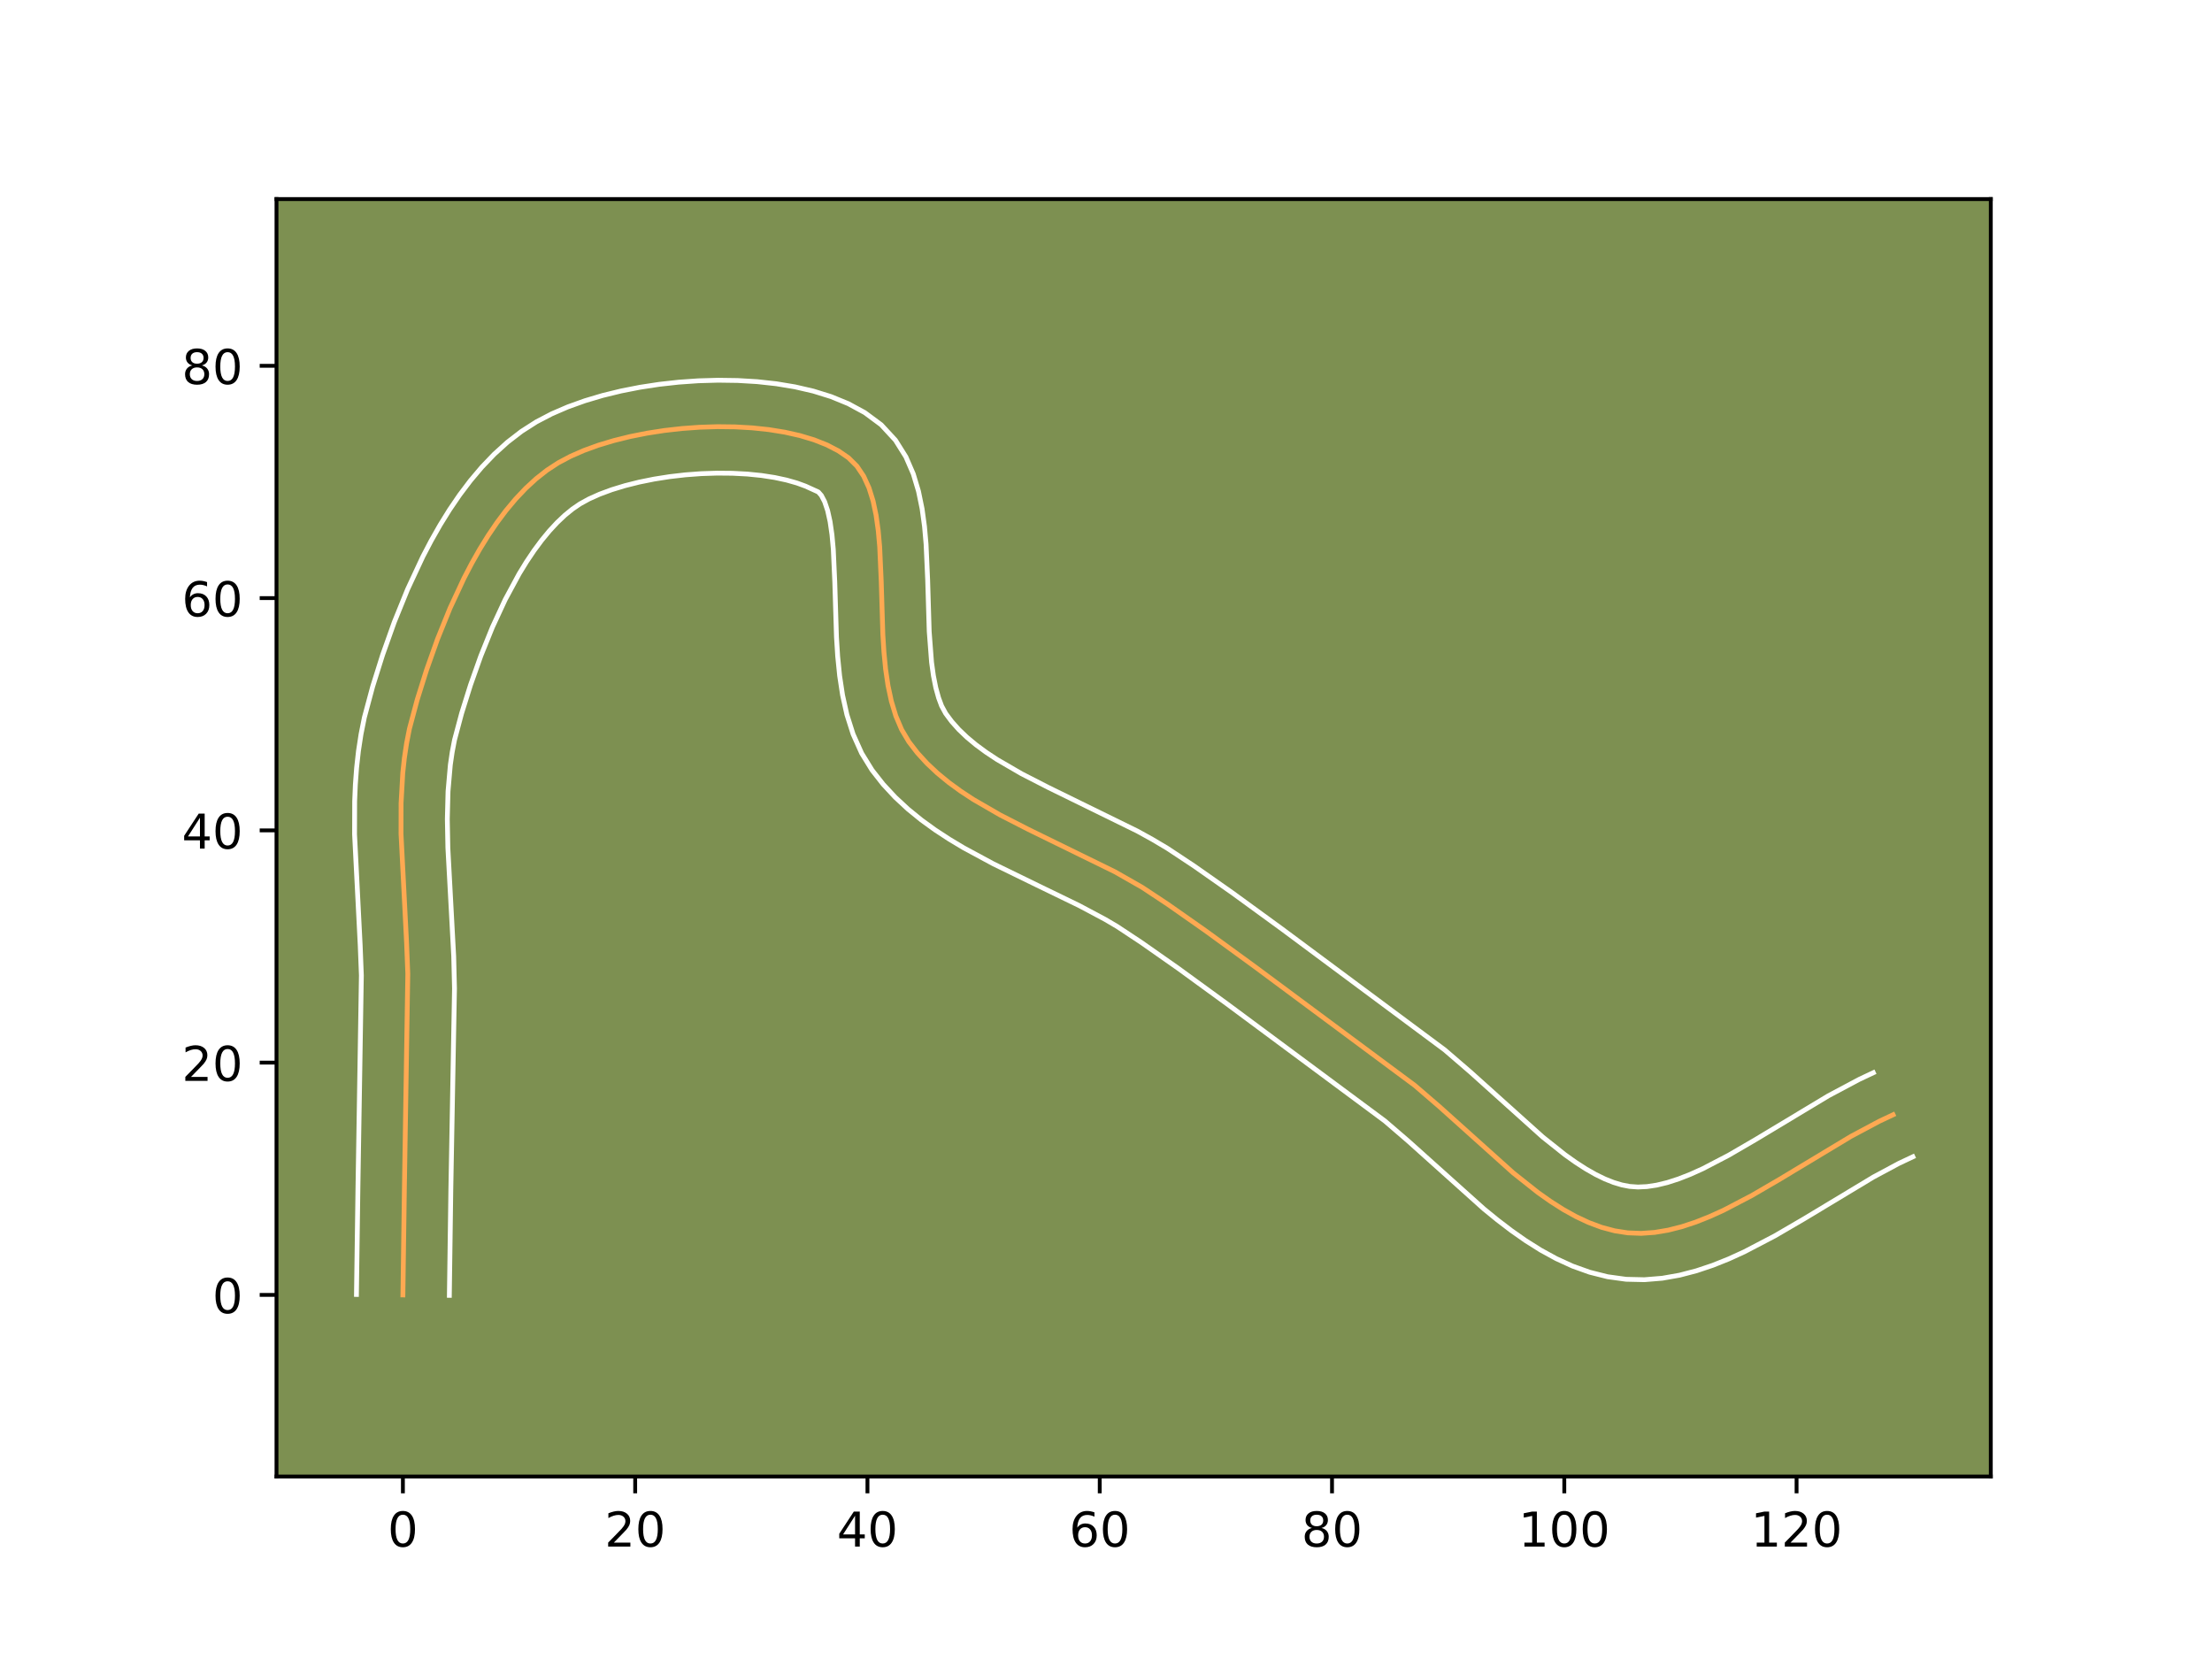<?xml version="1.0" encoding="utf-8" standalone="no"?>
<!DOCTYPE svg PUBLIC "-//W3C//DTD SVG 1.1//EN"
  "http://www.w3.org/Graphics/SVG/1.1/DTD/svg11.dtd">
<!-- Created with matplotlib (https://matplotlib.org/) -->
<svg height="345.6pt" version="1.1" viewBox="0 0 460.8 345.6" width="460.8pt" xmlns="http://www.w3.org/2000/svg" xmlns:xlink="http://www.w3.org/1999/xlink">
 <defs>
  <style type="text/css">*{stroke-linecap:butt;stroke-linejoin:round;}</style>
 </defs>
 <g id="figure_1">
  <g id="patch_1">
   <path d="M 0 345.6 
L 460.8 345.6 
L 460.8 0 
L 0 0 
z
" style="fill:#ffffff;"/>
  </g>
  <g id="axes_1">
   <g id="patch_2">
    <path d="M 57.6 307.584 
L 414.72 307.584 
L 414.72 41.472 
L 57.6 41.472 
z
" style="fill:#7d9051;"/>
   </g>
   <g id="matplotlib.axis_1">
    <g id="xtick_1">
     <g id="line2d_1">
      <defs>
       <path d="M 0 0 
L 0 3.5 
" id="m25417d6f07" style="stroke:#000000;stroke-width:0.8;"/>
      </defs>
      <g>
       <use style="stroke:#000000;stroke-width:0.8;" x="83.932" xlink:href="#m25417d6f07" y="307.584"/>
      </g>
     </g>
     <g id="text_1">
      <!-- 0 -->
      <g transform="translate(80.751 322.182)scale(0.1 -0.1)">
       <defs>
        <path d="M 31.781 66.406 
Q 24.172 66.406 20.328 58.906 
Q 16.5 51.422 16.5 36.375 
Q 16.5 21.391 20.328 13.891 
Q 24.172 6.391 31.781 6.391 
Q 39.453 6.391 43.281 13.891 
Q 47.125 21.391 47.125 36.375 
Q 47.125 51.422 43.281 58.906 
Q 39.453 66.406 31.781 66.406 
z
M 31.781 74.219 
Q 44.047 74.219 50.516 64.516 
Q 56.984 54.828 56.984 36.375 
Q 56.984 17.969 50.516 8.266 
Q 44.047 -1.422 31.781 -1.422 
Q 19.531 -1.422 13.062 8.266 
Q 6.594 17.969 6.594 36.375 
Q 6.594 54.828 13.062 64.516 
Q 19.531 74.219 31.781 74.219 
z
" id="DejaVuSans-48"/>
       </defs>
       <use xlink:href="#DejaVuSans-48"/>
      </g>
     </g>
    </g>
    <g id="xtick_2">
     <g id="line2d_2">
      <g>
       <use style="stroke:#000000;stroke-width:0.8;" x="132.32" xlink:href="#m25417d6f07" y="307.584"/>
      </g>
     </g>
     <g id="text_2">
      <!-- 20 -->
      <g transform="translate(125.957 322.182)scale(0.1 -0.1)">
       <defs>
        <path d="M 19.188 8.297 
L 53.609 8.297 
L 53.609 0 
L 7.328 0 
L 7.328 8.297 
Q 12.938 14.109 22.625 23.891 
Q 32.328 33.688 34.812 36.531 
Q 39.547 41.844 41.422 45.531 
Q 43.312 49.219 43.312 52.781 
Q 43.312 58.594 39.234 62.25 
Q 35.156 65.922 28.609 65.922 
Q 23.969 65.922 18.812 64.312 
Q 13.672 62.703 7.812 59.422 
L 7.812 69.391 
Q 13.766 71.781 18.938 73 
Q 24.125 74.219 28.422 74.219 
Q 39.75 74.219 46.484 68.547 
Q 53.219 62.891 53.219 53.422 
Q 53.219 48.922 51.531 44.891 
Q 49.859 40.875 45.406 35.406 
Q 44.188 33.984 37.641 27.219 
Q 31.109 20.453 19.188 8.297 
z
" id="DejaVuSans-50"/>
       </defs>
       <use xlink:href="#DejaVuSans-50"/>
       <use x="63.623" xlink:href="#DejaVuSans-48"/>
      </g>
     </g>
    </g>
    <g id="xtick_3">
     <g id="line2d_3">
      <g>
       <use style="stroke:#000000;stroke-width:0.8;" x="180.707" xlink:href="#m25417d6f07" y="307.584"/>
      </g>
     </g>
     <g id="text_3">
      <!-- 40 -->
      <g transform="translate(174.345 322.182)scale(0.1 -0.1)">
       <defs>
        <path d="M 37.797 64.312 
L 12.891 25.391 
L 37.797 25.391 
z
M 35.203 72.906 
L 47.609 72.906 
L 47.609 25.391 
L 58.016 25.391 
L 58.016 17.188 
L 47.609 17.188 
L 47.609 0 
L 37.797 0 
L 37.797 17.188 
L 4.891 17.188 
L 4.891 26.703 
z
" id="DejaVuSans-52"/>
       </defs>
       <use xlink:href="#DejaVuSans-52"/>
       <use x="63.623" xlink:href="#DejaVuSans-48"/>
      </g>
     </g>
    </g>
    <g id="xtick_4">
     <g id="line2d_4">
      <g>
       <use style="stroke:#000000;stroke-width:0.8;" x="229.095" xlink:href="#m25417d6f07" y="307.584"/>
      </g>
     </g>
     <g id="text_4">
      <!-- 60 -->
      <g transform="translate(222.733 322.182)scale(0.1 -0.1)">
       <defs>
        <path d="M 33.016 40.375 
Q 26.375 40.375 22.484 35.828 
Q 18.609 31.297 18.609 23.391 
Q 18.609 15.531 22.484 10.953 
Q 26.375 6.391 33.016 6.391 
Q 39.656 6.391 43.531 10.953 
Q 47.406 15.531 47.406 23.391 
Q 47.406 31.297 43.531 35.828 
Q 39.656 40.375 33.016 40.375 
z
M 52.594 71.297 
L 52.594 62.312 
Q 48.875 64.062 45.094 64.984 
Q 41.312 65.922 37.594 65.922 
Q 27.828 65.922 22.672 59.328 
Q 17.531 52.734 16.797 39.406 
Q 19.672 43.656 24.016 45.922 
Q 28.375 48.188 33.594 48.188 
Q 44.578 48.188 50.953 41.516 
Q 57.328 34.859 57.328 23.391 
Q 57.328 12.156 50.688 5.359 
Q 44.047 -1.422 33.016 -1.422 
Q 20.359 -1.422 13.672 8.266 
Q 6.984 17.969 6.984 36.375 
Q 6.984 53.656 15.188 63.938 
Q 23.391 74.219 37.203 74.219 
Q 40.922 74.219 44.703 73.484 
Q 48.484 72.75 52.594 71.297 
z
" id="DejaVuSans-54"/>
       </defs>
       <use xlink:href="#DejaVuSans-54"/>
       <use x="63.623" xlink:href="#DejaVuSans-48"/>
      </g>
     </g>
    </g>
    <g id="xtick_5">
     <g id="line2d_5">
      <g>
       <use style="stroke:#000000;stroke-width:0.8;" x="277.483" xlink:href="#m25417d6f07" y="307.584"/>
      </g>
     </g>
     <g id="text_5">
      <!-- 80 -->
      <g transform="translate(271.12 322.182)scale(0.1 -0.1)">
       <defs>
        <path d="M 31.781 34.625 
Q 24.75 34.625 20.719 30.859 
Q 16.703 27.094 16.703 20.516 
Q 16.703 13.922 20.719 10.156 
Q 24.75 6.391 31.781 6.391 
Q 38.812 6.391 42.859 10.172 
Q 46.922 13.969 46.922 20.516 
Q 46.922 27.094 42.891 30.859 
Q 38.875 34.625 31.781 34.625 
z
M 21.922 38.812 
Q 15.578 40.375 12.031 44.719 
Q 8.5 49.078 8.5 55.328 
Q 8.5 64.062 14.719 69.141 
Q 20.953 74.219 31.781 74.219 
Q 42.672 74.219 48.875 69.141 
Q 55.078 64.062 55.078 55.328 
Q 55.078 49.078 51.531 44.719 
Q 48 40.375 41.703 38.812 
Q 48.828 37.156 52.797 32.312 
Q 56.781 27.484 56.781 20.516 
Q 56.781 9.906 50.312 4.234 
Q 43.844 -1.422 31.781 -1.422 
Q 19.734 -1.422 13.25 4.234 
Q 6.781 9.906 6.781 20.516 
Q 6.781 27.484 10.781 32.312 
Q 14.797 37.156 21.922 38.812 
z
M 18.312 54.391 
Q 18.312 48.734 21.844 45.562 
Q 25.391 42.391 31.781 42.391 
Q 38.141 42.391 41.719 45.562 
Q 45.312 48.734 45.312 54.391 
Q 45.312 60.062 41.719 63.234 
Q 38.141 66.406 31.781 66.406 
Q 25.391 66.406 21.844 63.234 
Q 18.312 60.062 18.312 54.391 
z
" id="DejaVuSans-56"/>
       </defs>
       <use xlink:href="#DejaVuSans-56"/>
       <use x="63.623" xlink:href="#DejaVuSans-48"/>
      </g>
     </g>
    </g>
    <g id="xtick_6">
     <g id="line2d_6">
      <g>
       <use style="stroke:#000000;stroke-width:0.8;" x="325.871" xlink:href="#m25417d6f07" y="307.584"/>
      </g>
     </g>
     <g id="text_6">
      <!-- 100 -->
      <g transform="translate(316.327 322.182)scale(0.1 -0.1)">
       <defs>
        <path d="M 12.406 8.297 
L 28.516 8.297 
L 28.516 63.922 
L 10.984 60.406 
L 10.984 69.391 
L 28.422 72.906 
L 38.281 72.906 
L 38.281 8.297 
L 54.391 8.297 
L 54.391 0 
L 12.406 0 
z
" id="DejaVuSans-49"/>
       </defs>
       <use xlink:href="#DejaVuSans-49"/>
       <use x="63.623" xlink:href="#DejaVuSans-48"/>
       <use x="127.246" xlink:href="#DejaVuSans-48"/>
      </g>
     </g>
    </g>
    <g id="xtick_7">
     <g id="line2d_7">
      <g>
       <use style="stroke:#000000;stroke-width:0.8;" x="374.259" xlink:href="#m25417d6f07" y="307.584"/>
      </g>
     </g>
     <g id="text_7">
      <!-- 120 -->
      <g transform="translate(364.715 322.182)scale(0.1 -0.1)">
       <use xlink:href="#DejaVuSans-49"/>
       <use x="63.623" xlink:href="#DejaVuSans-50"/>
       <use x="127.246" xlink:href="#DejaVuSans-48"/>
      </g>
     </g>
    </g>
   </g>
   <g id="matplotlib.axis_2">
    <g id="ytick_1">
     <g id="line2d_8">
      <defs>
       <path d="M 0 0 
L -3.5 0 
" id="m5444de674a" style="stroke:#000000;stroke-width:0.8;"/>
      </defs>
      <g>
       <use style="stroke:#000000;stroke-width:0.8;" x="57.6" xlink:href="#m5444de674a" y="269.755"/>
      </g>
     </g>
     <g id="text_8">
      <!-- 0 -->
      <g transform="translate(44.237 273.554)scale(0.1 -0.1)">
       <use xlink:href="#DejaVuSans-48"/>
      </g>
     </g>
    </g>
    <g id="ytick_2">
     <g id="line2d_9">
      <g>
       <use style="stroke:#000000;stroke-width:0.8;" x="57.6" xlink:href="#m5444de674a" y="221.367"/>
      </g>
     </g>
     <g id="text_9">
      <!-- 20 -->
      <g transform="translate(37.875 225.166)scale(0.1 -0.1)">
       <use xlink:href="#DejaVuSans-50"/>
       <use x="63.623" xlink:href="#DejaVuSans-48"/>
      </g>
     </g>
    </g>
    <g id="ytick_3">
     <g id="line2d_10">
      <g>
       <use style="stroke:#000000;stroke-width:0.8;" x="57.6" xlink:href="#m5444de674a" y="172.979"/>
      </g>
     </g>
     <g id="text_10">
      <!-- 40 -->
      <g transform="translate(37.875 176.778)scale(0.1 -0.1)">
       <use xlink:href="#DejaVuSans-52"/>
       <use x="63.623" xlink:href="#DejaVuSans-48"/>
      </g>
     </g>
    </g>
    <g id="ytick_4">
     <g id="line2d_11">
      <g>
       <use style="stroke:#000000;stroke-width:0.8;" x="57.6" xlink:href="#m5444de674a" y="124.591"/>
      </g>
     </g>
     <g id="text_11">
      <!-- 60 -->
      <g transform="translate(37.875 128.39)scale(0.1 -0.1)">
       <use xlink:href="#DejaVuSans-54"/>
       <use x="63.623" xlink:href="#DejaVuSans-48"/>
      </g>
     </g>
    </g>
    <g id="ytick_5">
     <g id="line2d_12">
      <g>
       <use style="stroke:#000000;stroke-width:0.8;" x="57.6" xlink:href="#m5444de674a" y="76.203"/>
      </g>
     </g>
     <g id="text_12">
      <!-- 80 -->
      <g transform="translate(37.875 80.003)scale(0.1 -0.1)">
       <use xlink:href="#DejaVuSans-56"/>
       <use x="63.623" xlink:href="#DejaVuSans-48"/>
      </g>
     </g>
    </g>
   </g>
   <g id="line2d_13">
    <path clip-path="url(#p227f54714b)" d="M 83.932 269.755 
L 84.243 247.473 
L 84.954 202.873 
L 84.699 196.406 
L 83.539 173.696 
L 83.552 167.303 
L 83.906 161.004 
L 84.242 157.899 
L 84.702 154.828 
L 85.298 151.795 
L 86.906 145.788 
L 88.867 139.541 
L 91.145 133.131 
L 93.744 126.71 
L 96.668 120.43 
L 98.253 117.389 
L 99.92 114.44 
L 101.671 111.602 
L 103.505 108.894 
L 105.422 106.334 
L 107.424 103.941 
L 109.511 101.734 
L 111.683 99.733 
L 113.941 97.956 
L 116.285 96.422 
L 118.817 95.075 
L 121.615 93.85 
L 124.644 92.75 
L 127.872 91.779 
L 131.262 90.941 
L 134.782 90.241 
L 138.397 89.681 
L 142.074 89.266 
L 145.776 88.999 
L 149.472 88.885 
L 153.126 88.928 
L 156.704 89.131 
L 160.173 89.498 
L 163.497 90.033 
L 166.643 90.74 
L 169.576 91.623 
L 172.263 92.686 
L 174.67 93.933 
L 176.761 95.367 
L 178.503 97.094 
L 179.911 99.191 
L 181.022 101.621 
L 181.874 104.345 
L 182.504 107.326 
L 182.952 110.523 
L 183.254 113.901 
L 183.574 121.041 
L 183.911 132.144 
L 184.137 135.796 
L 184.483 139.361 
L 184.987 142.799 
L 185.686 146.074 
L 186.619 149.146 
L 187.823 151.977 
L 189.336 154.53 
L 191.125 156.852 
L 193.116 159.028 
L 195.293 161.071 
L 197.636 162.995 
L 200.129 164.812 
L 202.753 166.536 
L 208.323 169.759 
L 214.202 172.77 
L 232.257 181.609 
L 237.936 184.848 
L 243.261 188.371 
L 251.076 193.852 
L 261.369 201.348 
L 294.725 226.116 
L 299.854 230.531 
L 315.23 244.334 
L 320.41 248.439 
L 323.021 250.283 
L 325.648 251.954 
L 328.294 253.428 
L 330.961 254.677 
L 333.651 255.677 
L 336.366 256.402 
L 339.11 256.826 
L 341.883 256.932 
L 344.686 256.735 
L 347.515 256.261 
L 350.368 255.537 
L 353.243 254.588 
L 356.137 253.44 
L 359.048 252.12 
L 364.909 249.063 
L 370.807 245.626 
L 385.581 236.732 
L 391.45 233.598 
L 394.365 232.225 
L 394.365 232.225 
" style="fill:none;stroke:#fea952;stroke-linecap:square;"/>
   </g>
   <g id="line2d_14">
    <path clip-path="url(#p227f54714b)" d="M 74.255 269.661 
L 74.567 247.295 
L 75.281 203.191 
L 75.036 196.937 
L 73.862 173.785 
L 73.883 166.912 
L 74.028 163.445 
L 74.285 159.962 
L 74.671 156.466 
L 75.206 152.962 
L 75.907 149.457 
L 77.647 142.972 
L 79.716 136.391 
L 82.133 129.605 
L 84.915 122.749 
L 88.087 115.957 
L 89.829 112.626 
L 91.683 109.36 
L 93.657 106.177 
L 95.759 103.092 
L 98 100.123 
L 100.394 97.291 
L 102.954 94.617 
L 105.698 92.129 
L 108.642 89.859 
L 111.74 87.878 
L 114.934 86.211 
L 118.312 84.754 
L 121.856 83.483 
L 125.55 82.384 
L 129.373 81.45 
L 133.301 80.677 
L 137.312 80.064 
L 141.379 79.613 
L 145.478 79.326 
L 149.585 79.208 
L 153.674 79.266 
L 157.723 79.507 
L 161.711 79.943 
L 165.619 80.591 
L 169.432 81.473 
L 173.136 82.624 
L 176.715 84.093 
L 180.143 85.951 
L 183.574 88.493 
L 186.539 91.701 
L 188.712 95.168 
L 190.258 98.733 
L 191.341 102.342 
L 192.088 105.984 
L 192.591 109.661 
L 192.917 113.366 
L 193.249 120.796 
L 193.571 131.546 
L 194.059 137.958 
L 194.451 140.778 
L 194.946 143.262 
L 195.524 145.358 
L 196.147 147.041 
L 197.004 148.626 
L 198.264 150.319 
L 199.739 151.972 
L 201.432 153.591 
L 203.337 155.174 
L 205.443 156.724 
L 207.737 158.24 
L 212.816 161.188 
L 218.425 164.063 
L 236.922 173.13 
L 240.062 174.863 
L 243.172 176.709 
L 248.765 180.411 
L 256.725 185.994 
L 267.128 193.571 
L 300.965 218.719 
L 306.334 223.343 
L 321.356 236.842 
L 325.994 240.535 
L 328.216 242.118 
L 330.356 243.499 
L 332.399 244.664 
L 334.332 245.606 
L 336.147 246.327 
L 337.846 246.838 
L 339.478 247.156 
L 341.205 247.278 
L 343.088 247.19 
L 345.134 246.881 
L 347.334 246.347 
L 349.675 245.592 
L 352.138 244.628 
L 354.707 243.47 
L 360.106 240.661 
L 365.782 237.356 
L 380.903 228.26 
L 387.328 224.842 
L 390.243 223.469 
L 390.243 223.469 
" style="fill:none;stroke:#ffffff;stroke-linecap:square;"/>
   </g>
   <g id="line2d_15">
    <path clip-path="url(#p227f54714b)" d="M 93.609 269.848 
L 93.919 247.652 
L 94.681 205.932 
L 94.515 199.202 
L 93.984 189.312 
L 93.302 176.651 
L 93.186 170.619 
L 93.333 164.835 
L 93.813 159.332 
L 94.198 156.694 
L 94.689 154.133 
L 96.164 148.604 
L 98.017 142.69 
L 100.157 136.657 
L 102.574 130.672 
L 105.25 124.903 
L 108.158 119.52 
L 109.684 117.028 
L 111.25 114.696 
L 112.844 112.544 
L 114.455 110.591 
L 116.068 108.852 
L 117.669 107.338 
L 119.241 106.054 
L 120.83 104.966 
L 122.7 103.94 
L 124.918 102.946 
L 127.432 102.017 
L 130.193 101.174 
L 133.152 100.433 
L 136.263 99.804 
L 139.483 99.297 
L 142.768 98.918 
L 146.075 98.672 
L 149.359 98.562 
L 152.578 98.59 
L 155.686 98.754 
L 158.634 99.052 
L 161.374 99.475 
L 163.853 100.007 
L 166.017 100.622 
L 167.812 101.279 
L 170.467 102.486 
L 171.109 103.215 
L 171.785 104.51 
L 172.406 106.349 
L 172.92 108.667 
L 173.313 111.386 
L 173.591 114.436 
L 173.9 121.287 
L 174.252 132.741 
L 174.505 136.731 
L 174.908 140.763 
L 175.523 144.82 
L 176.426 148.885 
L 177.713 152.933 
L 179.499 156.913 
L 181.668 160.433 
L 183.985 163.385 
L 186.493 166.084 
L 189.153 168.552 
L 191.936 170.815 
L 194.815 172.9 
L 197.769 174.831 
L 200.78 176.634 
L 206.901 179.938 
L 216.084 184.414 
L 224.849 188.667 
L 230.215 191.526 
L 232.699 192.986 
L 237.757 196.331 
L 245.428 201.71 
L 255.609 209.125 
L 288.484 233.512 
L 293.374 237.719 
L 309.103 251.825 
L 311.924 254.126 
L 314.826 256.343 
L 317.825 258.448 
L 320.94 260.41 
L 324.188 262.191 
L 327.589 263.748 
L 331.155 265.027 
L 334.887 265.966 
L 338.741 266.497 
L 342.561 266.586 
L 346.283 266.28 
L 349.896 265.642 
L 353.402 264.727 
L 356.811 263.584 
L 360.136 262.253 
L 363.388 260.769 
L 369.712 257.465 
L 375.832 253.897 
L 390.259 245.204 
L 395.572 242.353 
L 398.487 240.981 
L 398.487 240.981 
" style="fill:none;stroke:#ffffff;stroke-linecap:square;"/>
   </g>
   <g id="patch_3">
    <path d="M 57.6 307.584 
L 57.6 41.472 
" style="fill:none;stroke:#000000;stroke-linecap:square;stroke-linejoin:miter;stroke-width:0.8;"/>
   </g>
   <g id="patch_4">
    <path d="M 414.72 307.584 
L 414.72 41.472 
" style="fill:none;stroke:#000000;stroke-linecap:square;stroke-linejoin:miter;stroke-width:0.8;"/>
   </g>
   <g id="patch_5">
    <path d="M 57.6 307.584 
L 414.72 307.584 
" style="fill:none;stroke:#000000;stroke-linecap:square;stroke-linejoin:miter;stroke-width:0.8;"/>
   </g>
   <g id="patch_6">
    <path d="M 57.6 41.472 
L 414.72 41.472 
" style="fill:none;stroke:#000000;stroke-linecap:square;stroke-linejoin:miter;stroke-width:0.8;"/>
   </g>
  </g>
 </g>
 <defs>
  <clipPath id="p227f54714b">
   <rect height="266.112" width="357.12" x="57.6" y="41.472"/>
  </clipPath>
 </defs>
</svg>

